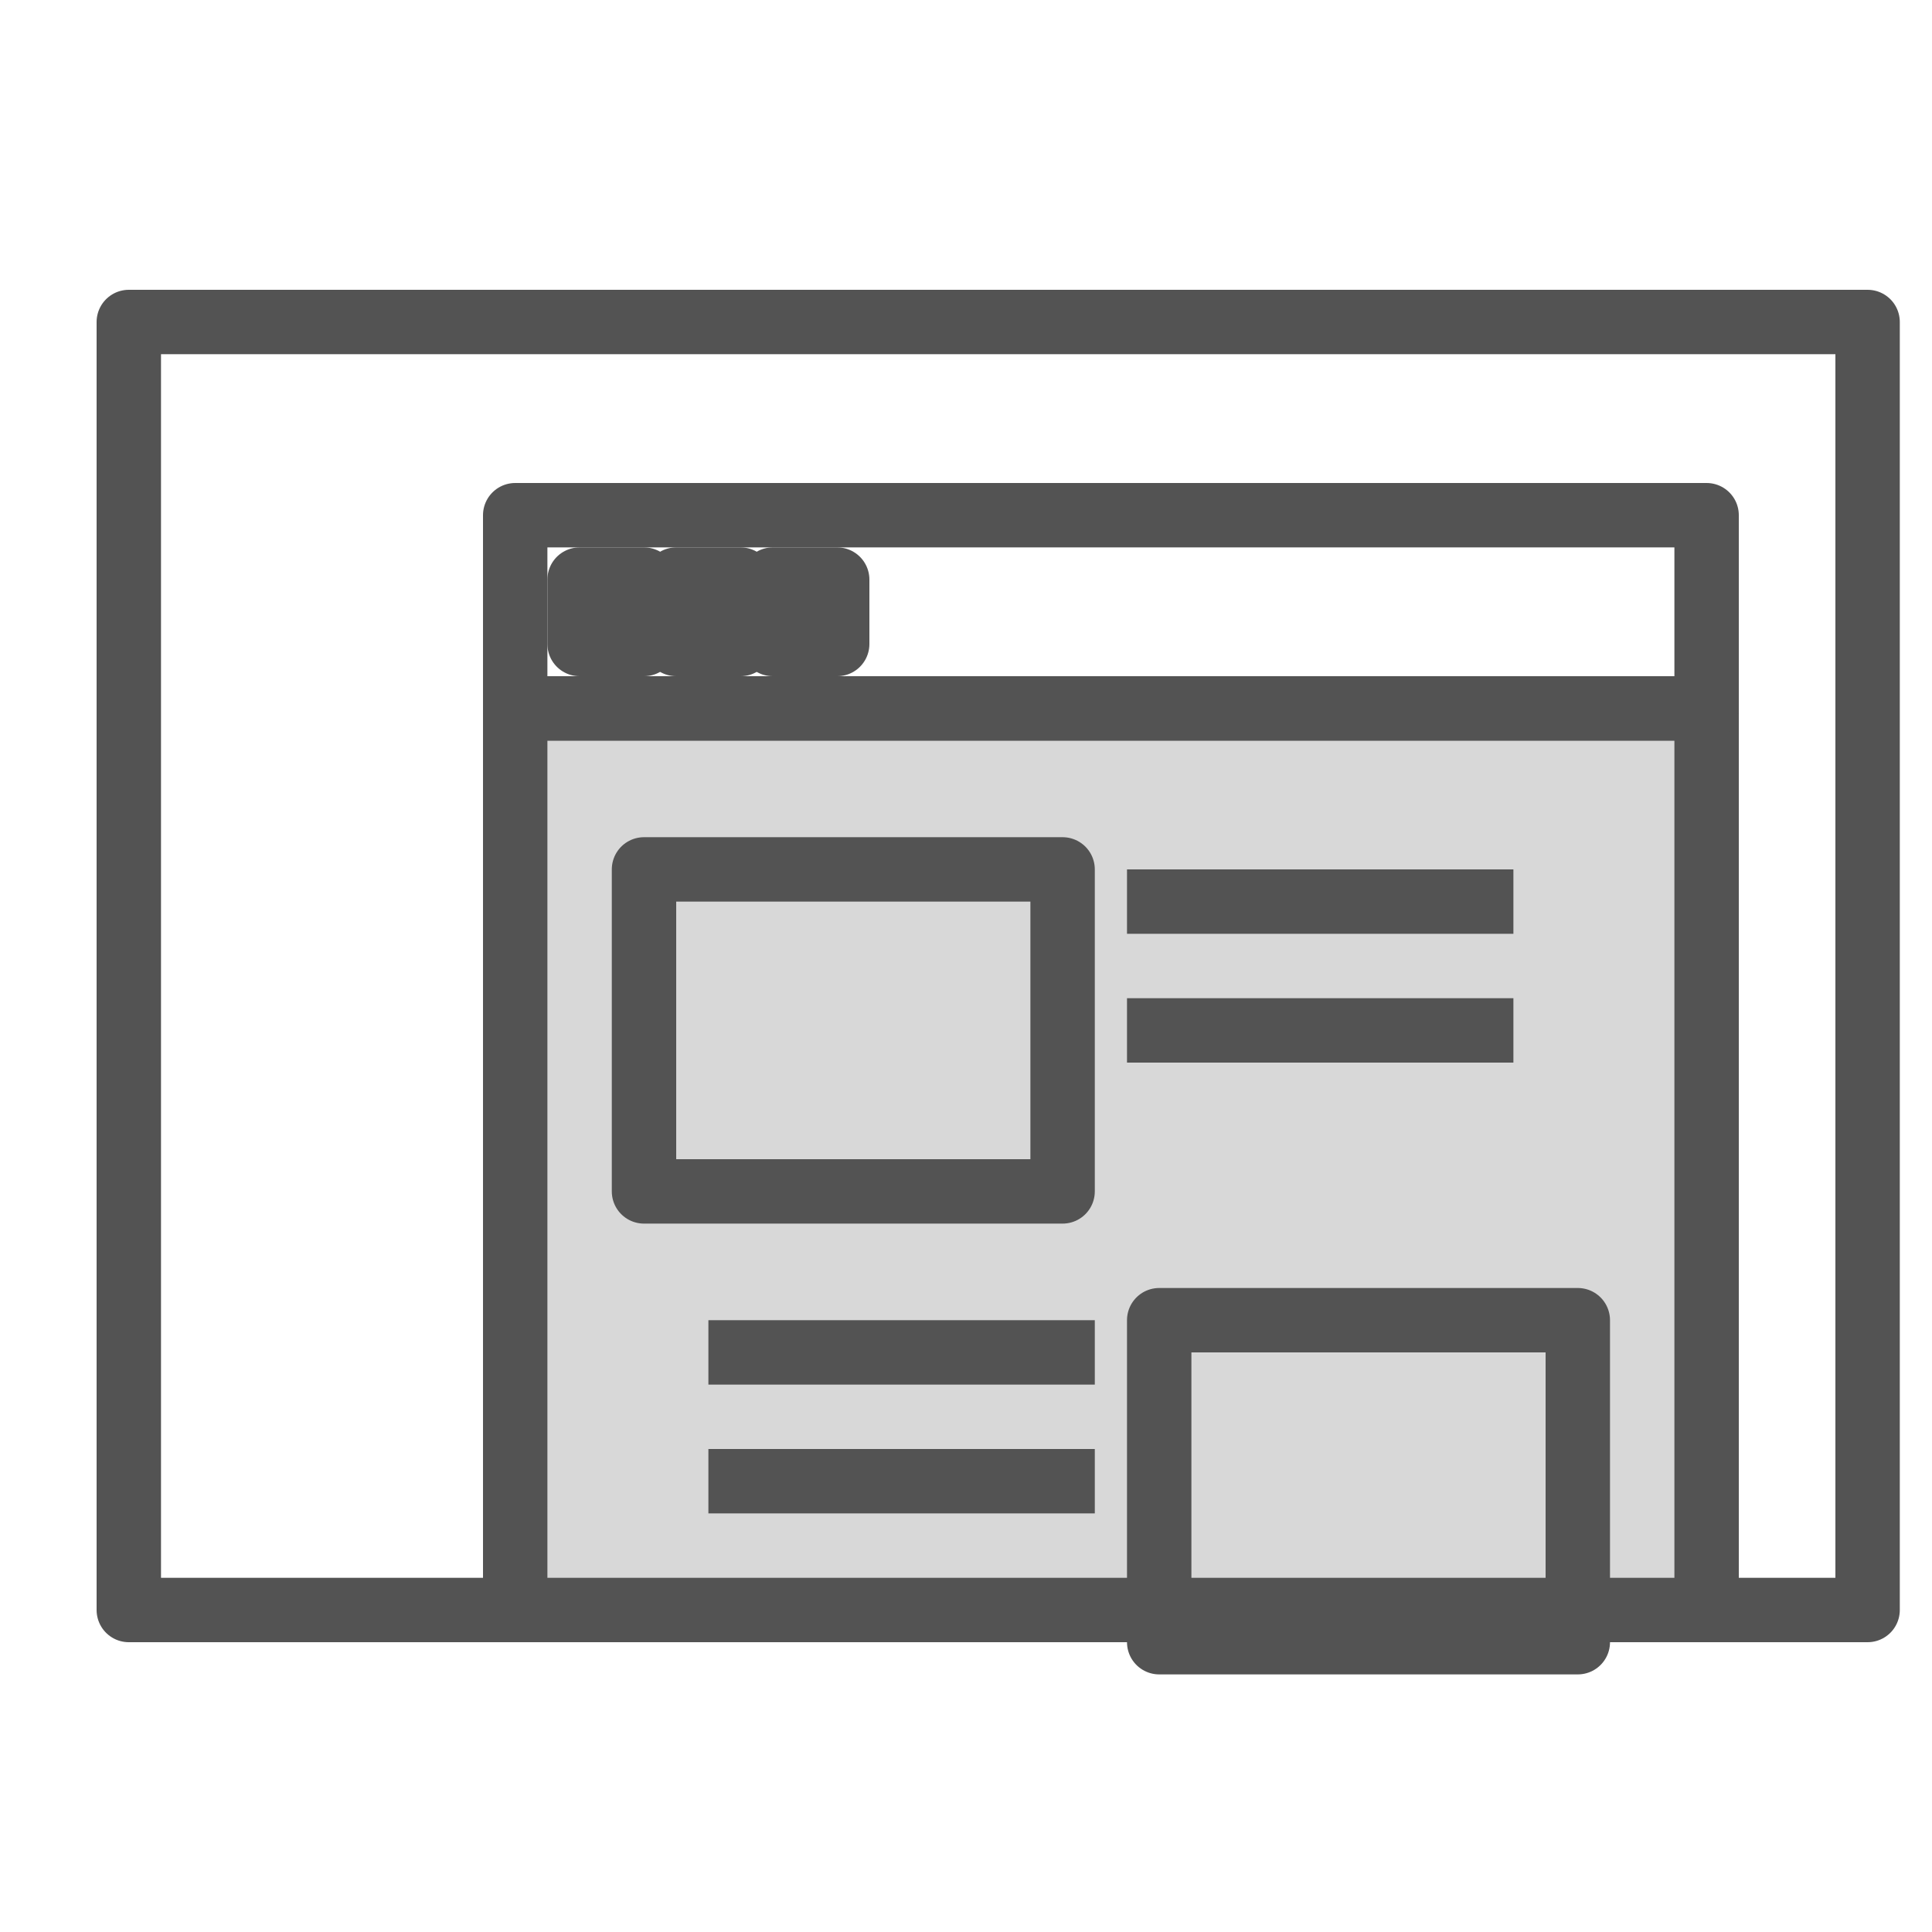 <?xml version="1.0" encoding="UTF-8" standalone="no"?>
<svg width="60px" height="60px" viewBox="0 0 60 60" version="1.1" xmlns="http://www.w3.org/2000/svg" xmlns:xlink="http://www.w3.org/1999/xlink" xmlns:sketch="http://www.bohemiancoding.com/sketch/ns">
    <!-- Generator: Sketch 3.2.2 (9983) - http://www.bohemiancoding.com/sketch -->
    <title>Browsing</title>
    <desc>Created with Sketch.</desc>
    <defs></defs>
    <g id="filled" stroke="none" stroke-width="1" fill="none" fill-rule="evenodd" sketch:type="MSPage">
        <g id="Interface" sketch:type="MSLayerGroup" transform="translate(-117, -2035)" stroke="#535353" stroke-width="2" stroke-linejoin="round">
            <g id="Browsing" transform="translate(121, 2045)" sketch:type="MSShapeGroup">
                <rect id="Rectangle-2390" stroke-linecap="round" x="0" y="0" width="54" height="40"></rect>
                <rect id="Rectangle-2416" stroke-linecap="round" fill="#D8D8D8" x="12" y="12" width="37" height="28"></rect>
                <rect id="Rectangle-2416" stroke-linecap="round" x="12" y="6" width="37" height="6"></rect>
                <rect id="Rectangle-2418" stroke-linecap="round" x="14" y="8" width="2" height="2"></rect>
                <rect id="Rectangle-2419" stroke-linecap="round" x="17" y="8" width="2" height="2"></rect>
                <rect id="Rectangle-2420" stroke-linecap="round" x="20" y="8" width="2" height="2"></rect>
                <rect id="Rectangle-2421" stroke-linecap="round" x="16" y="17" width="13" height="10"></rect>
                <rect id="Rectangle-2421" stroke-linecap="round" x="32" y="31" width="13" height="10"></rect>
                <path d="M32,18 L42,18" id="Line" stroke-linecap="square"></path>
                <path d="M19,32 L29,32" id="Line" stroke-linecap="square"></path>
                <path d="M32,22 L42,22" id="Line" stroke-linecap="square"></path>
                <path d="M19,36 L29,36" id="Line" stroke-linecap="square"></path>
            </g>
        </g>
        <g id="Interface_sliced" sketch:type="MSLayerGroup" transform="translate(-120, -2040)"></g>
    </g>
</svg>